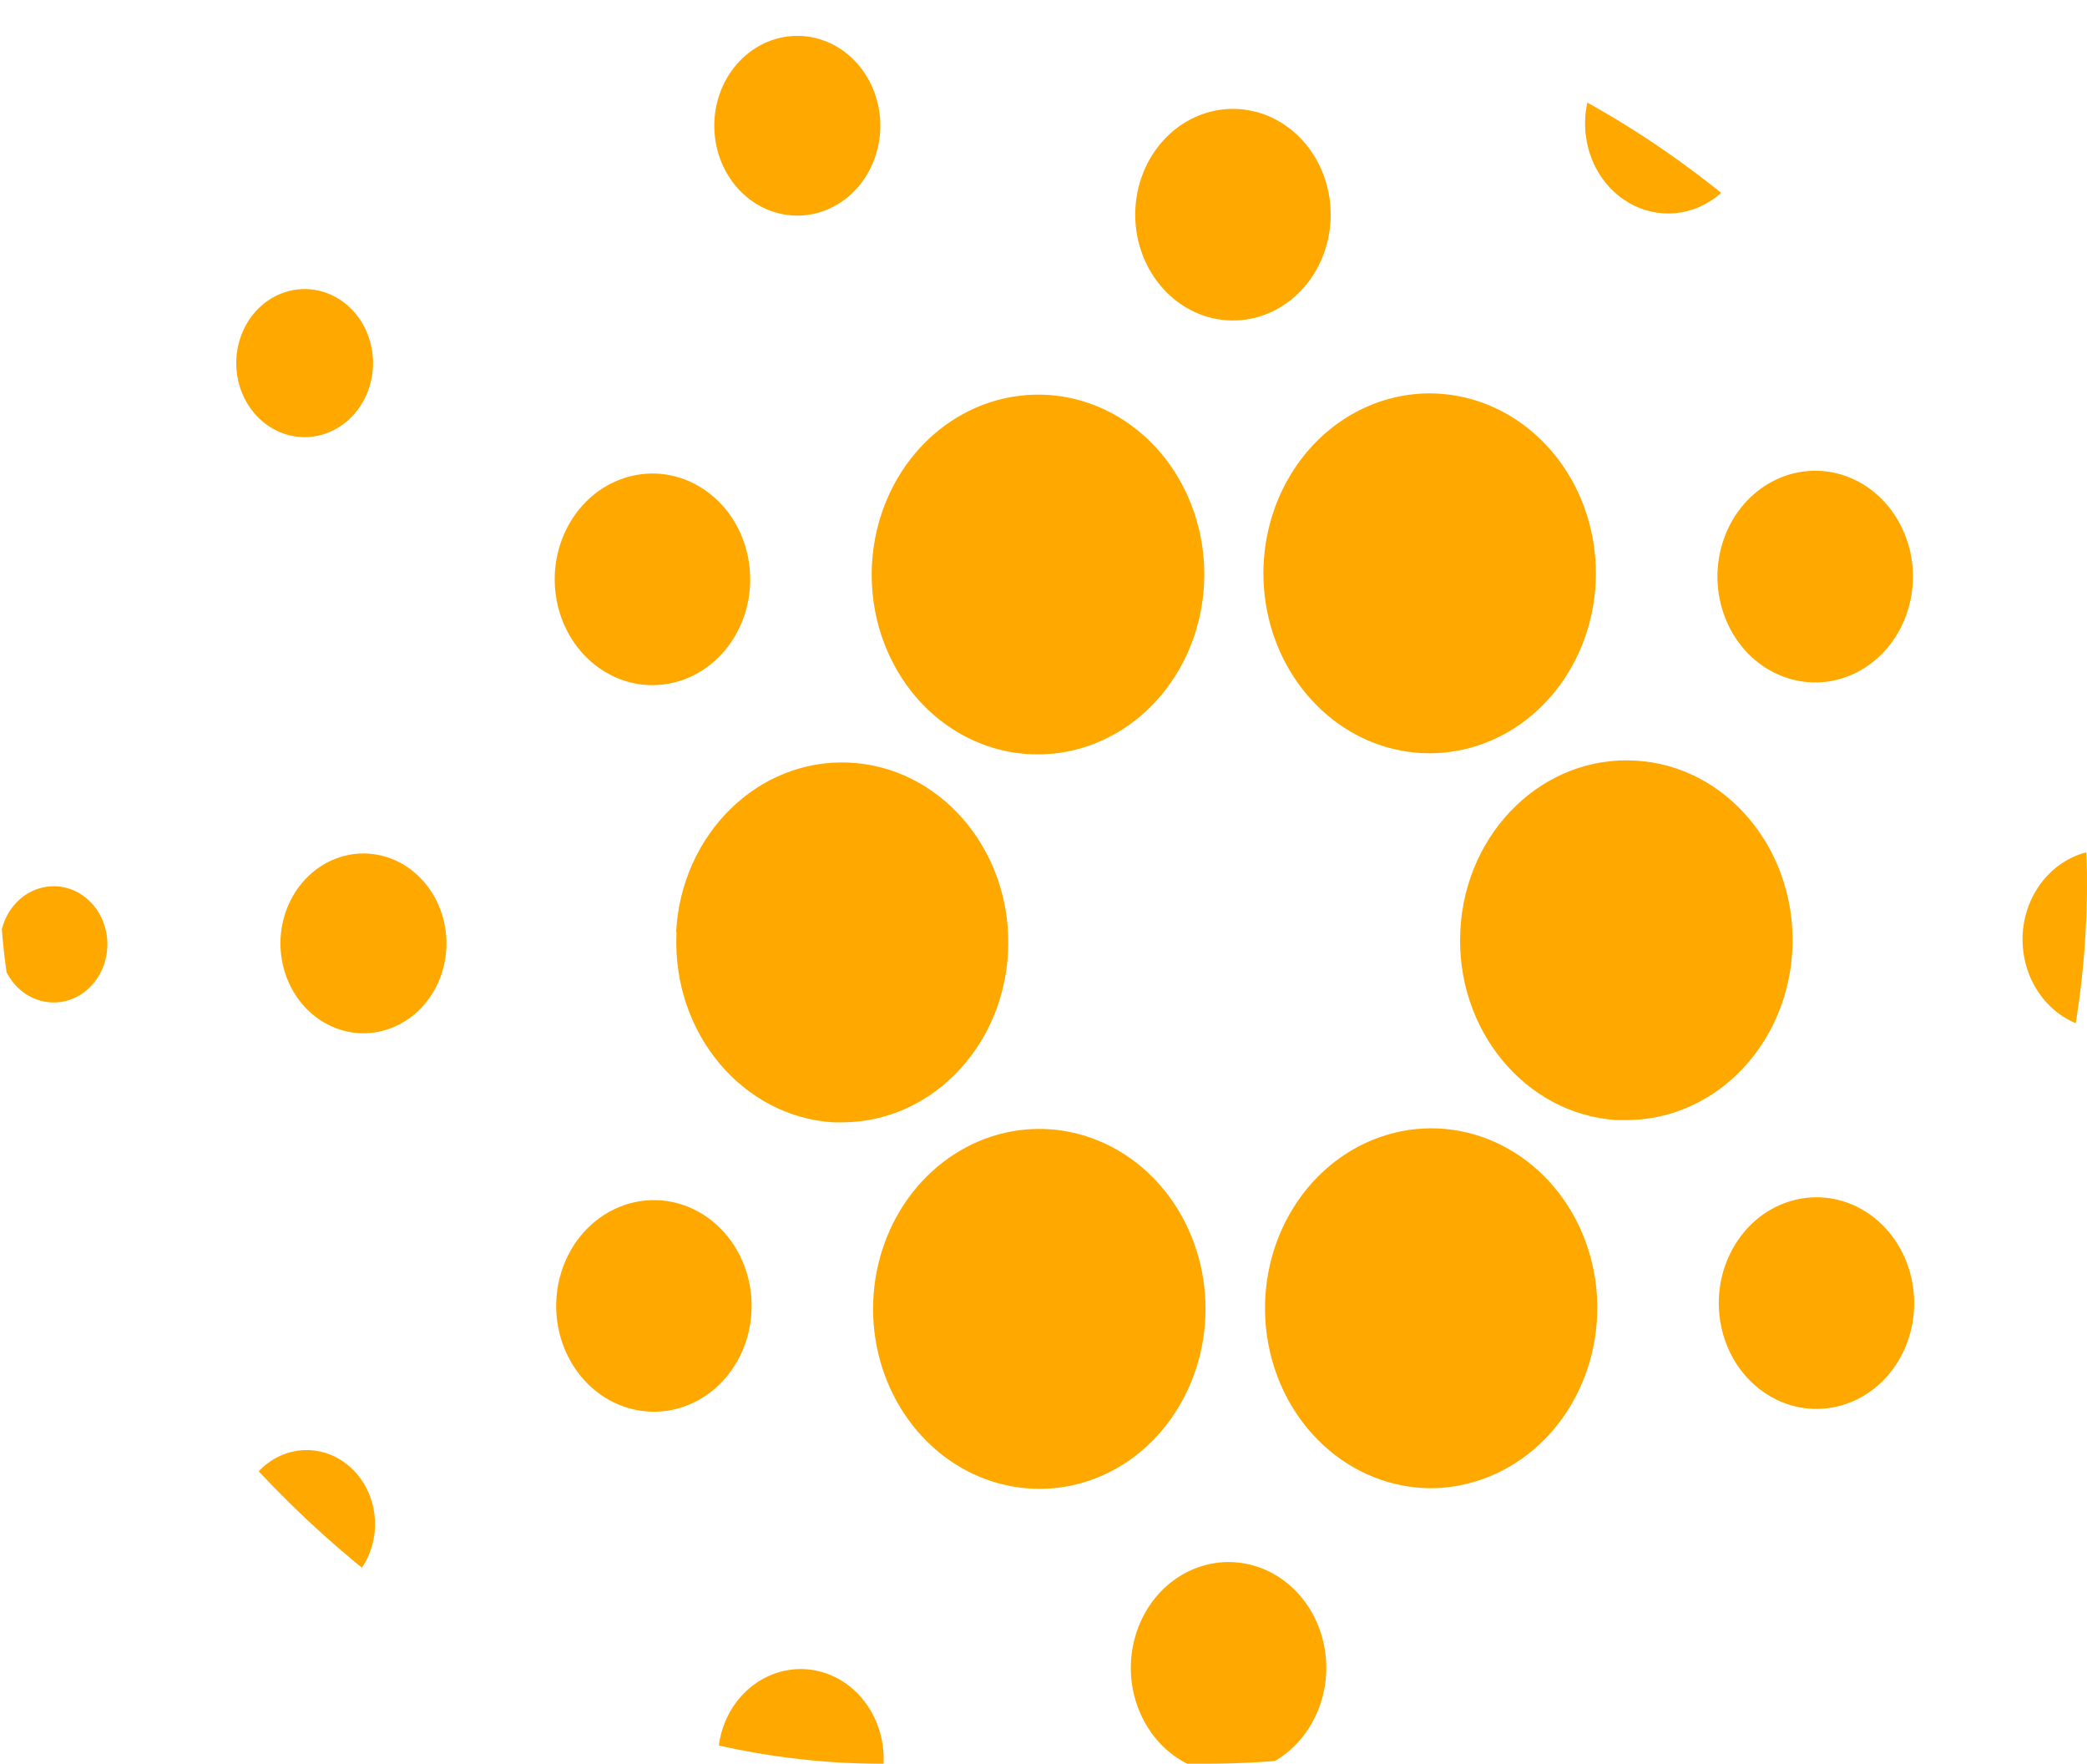 <svg width="71" height="60" viewBox="0 0 71 60" fill="none" xmlns="http://www.w3.org/2000/svg">
<g clip-path="url(#clip0_256_1988)">
<path d="M39.517 71.367C39.531 71.034 39.606 70.707 39.737 70.406C39.869 70.105 40.054 69.834 40.283 69.611C40.511 69.388 40.778 69.216 41.069 69.105C41.359 68.994 41.667 68.947 41.974 68.966C42.282 68.985 42.583 69.07 42.859 69.216C43.136 69.361 43.384 69.565 43.587 69.815C43.791 70.065 43.947 70.356 44.046 70.672C44.144 70.988 44.184 71.321 44.163 71.654C44.121 72.315 43.84 72.932 43.381 73.371C42.921 73.809 42.321 74.034 41.709 73.996C41.098 73.958 40.525 73.661 40.114 73.169C39.704 72.677 39.489 72.029 39.517 71.367ZM20.459 68.641C20.725 68.203 21.142 67.896 21.617 67.789C22.092 67.683 22.587 67.785 22.992 68.073C23.398 68.361 23.681 68.812 23.779 69.326C23.878 69.84 23.784 70.376 23.517 70.815C23.386 71.032 23.215 71.219 23.017 71.366C22.818 71.512 22.595 71.614 22.36 71.667C22.124 71.72 21.882 71.722 21.646 71.673C21.41 71.625 21.185 71.526 20.984 71.383C20.783 71.241 20.61 71.056 20.475 70.841C20.34 70.626 20.246 70.385 20.197 70.13C20.148 69.875 20.146 69.613 20.191 69.357C20.236 69.102 20.327 68.859 20.459 68.641ZM61.336 67.865C61.55 67.747 61.784 67.677 62.024 67.657C62.263 67.638 62.504 67.67 62.733 67.751C62.961 67.832 63.172 67.962 63.354 68.132C63.536 68.302 63.685 68.509 63.793 68.741C63.956 69.091 64.019 69.485 63.975 69.874C63.931 70.262 63.782 70.628 63.546 70.925C63.31 71.222 62.998 71.436 62.649 71.541C62.3 71.646 61.931 71.636 61.587 71.514C61.243 71.391 60.941 71.161 60.718 70.852C60.495 70.544 60.362 70.171 60.335 69.78C60.309 69.389 60.389 68.999 60.567 68.658C60.745 68.317 61.013 68.041 61.336 67.865ZM24.877 58.161C25.287 57.483 25.929 57.009 26.663 56.843C27.395 56.678 28.159 56.834 28.786 57.277C29.413 57.722 29.851 58.418 30.003 59.212C30.157 60.006 30.012 60.834 29.602 61.512C29.189 62.185 28.547 62.654 27.816 62.816C27.085 62.978 26.325 62.821 25.701 62.378C25.077 61.936 24.64 61.244 24.486 60.454C24.331 59.663 24.472 58.839 24.877 58.161ZM55.598 57.033C55.928 56.851 56.288 56.741 56.658 56.709C57.028 56.678 57.4 56.725 57.753 56.85C58.105 56.974 58.432 57.172 58.714 57.433C58.996 57.694 59.227 58.013 59.395 58.371C59.648 58.907 59.749 59.511 59.686 60.109C59.623 60.706 59.399 61.271 59.042 61.731C58.684 62.192 58.209 62.528 57.676 62.698C57.143 62.868 56.576 62.864 56.045 62.687C55.514 62.51 55.043 62.168 54.69 61.703C54.338 61.238 54.12 60.67 54.064 60.072C54.008 59.474 54.116 58.87 54.374 58.338C54.633 57.806 55.031 57.368 55.518 57.078L55.598 57.033ZM38.805 55.166C39.092 54.525 39.549 53.99 40.118 53.631C40.686 53.272 41.34 53.103 41.997 53.146C43.826 53.264 45.221 54.963 45.115 56.943C45.087 57.475 44.951 57.993 44.715 58.461C44.48 58.929 44.152 59.334 43.754 59.648C43.356 59.962 42.899 60.176 42.416 60.275C41.932 60.375 41.434 60.357 40.958 60.222C40.482 60.088 40.039 59.842 39.661 59.5C39.284 59.158 38.981 58.73 38.776 58.246C38.569 57.762 38.465 57.235 38.47 56.702C38.475 56.169 38.59 55.645 38.805 55.166ZM9.395 49.594C9.944 49.298 10.58 49.249 11.162 49.457C11.745 49.666 12.228 50.115 12.506 50.708C12.784 51.3 12.835 51.987 12.647 52.62C12.459 53.252 12.048 53.779 11.503 54.085C10.959 54.391 10.324 54.451 9.738 54.253C9.152 54.055 8.662 53.615 8.375 53.028C8.088 52.441 8.027 51.754 8.205 51.118C8.382 50.483 8.785 49.949 9.325 49.633L9.395 49.594ZM71.688 50.31C71.853 50.03 72.069 49.788 72.322 49.599C72.575 49.409 72.86 49.276 73.161 49.206C73.462 49.137 73.772 49.132 74.074 49.194C74.377 49.255 74.665 49.38 74.922 49.563C75.179 49.745 75.4 49.981 75.573 50.257C75.746 50.532 75.866 50.842 75.927 51.169C75.988 51.495 75.989 51.831 75.93 52.157C75.87 52.484 75.751 52.795 75.58 53.071C75.239 53.623 74.71 54.006 74.109 54.138C73.509 54.27 72.884 54.14 72.371 53.777C71.858 53.413 71.499 52.845 71.371 52.196C71.243 51.546 71.357 50.869 71.688 50.31ZM32.671 39.139C33.778 38.492 35.053 38.263 36.294 38.489C37.535 38.715 38.672 39.382 39.523 40.385C40.374 41.389 40.892 42.671 40.994 44.028C41.096 45.386 40.777 46.742 40.087 47.881C39.574 48.734 38.872 49.433 38.045 49.917C37.218 50.4 36.293 50.651 35.353 50.648C34.094 50.646 32.872 50.191 31.88 49.353C30.888 48.516 30.182 47.344 29.874 46.023C29.566 44.703 29.674 43.308 30.181 42.062C30.687 40.815 31.564 39.786 32.671 39.139ZM46.958 38.679C48.241 38.232 49.63 38.295 50.873 38.858C52.117 39.421 53.133 40.447 53.74 41.749C55.136 44.765 54.017 48.435 51.237 49.959C50.447 50.392 49.576 50.621 48.691 50.628C47.343 50.627 46.039 50.106 45.015 49.158C43.991 48.21 43.313 46.897 43.104 45.455C42.895 44.014 43.168 42.539 43.875 41.297C44.582 40.054 45.675 39.126 46.958 38.679ZM19.726 42.078C20.047 41.675 20.446 41.353 20.895 41.137C21.345 40.92 21.833 40.815 22.325 40.827C22.816 40.84 23.299 40.97 23.739 41.209C24.178 41.448 24.563 41.79 24.866 42.209C25.169 42.628 25.382 43.115 25.49 43.635C25.598 44.154 25.599 44.693 25.491 45.212C25.384 45.732 25.171 46.219 24.869 46.639C24.567 47.059 24.182 47.401 23.743 47.64C23.056 48.015 22.27 48.12 21.52 47.938C20.769 47.756 20.1 47.299 19.627 46.643C19.153 45.987 18.904 45.173 18.922 44.341C18.94 43.509 19.224 42.709 19.726 42.078ZM59.019 42.355C60.026 40.693 62.088 40.23 63.623 41.321C65.155 42.415 65.582 44.643 64.578 46.306C63.57 47.967 61.508 48.43 59.973 47.339C58.438 46.248 58.011 44.017 59.019 42.355ZM23.001 31.708C23.178 28.378 25.783 25.815 28.861 25.942C31.939 26.068 34.358 28.838 34.301 32.172C34.245 35.468 31.79 38.117 28.757 38.179L28.653 38.18H28.344C25.256 37.985 22.89 35.148 23.012 31.815L23.017 31.704L23.001 31.708ZM49.681 31.639C49.86 28.263 52.534 25.683 55.653 25.877C56.394 25.918 57.12 26.119 57.788 26.467C58.457 26.815 59.055 27.303 59.547 27.904C60.267 28.777 60.741 29.855 60.913 31.011C61.084 32.167 60.946 33.352 60.515 34.425C60.083 35.498 59.376 36.415 58.478 37.067C57.58 37.719 56.528 38.078 55.447 38.102L55.331 38.104H55.004C51.885 37.91 49.502 35.016 49.681 31.639M9.545 31.918C9.588 31.108 9.926 30.351 10.485 29.811C11.043 29.271 11.777 28.993 12.525 29.039C13.273 29.085 13.973 29.451 14.472 30.057C14.971 30.662 15.227 31.457 15.185 32.267C15.143 33.076 14.805 33.834 14.245 34.374C13.686 34.914 12.952 35.191 12.204 35.145C11.456 35.099 10.756 34.733 10.257 34.127C9.759 33.522 9.503 32.727 9.545 31.918ZM68.811 31.779C68.858 30.973 69.197 30.219 69.755 29.683C70.314 29.146 71.045 28.871 71.79 28.917C72.536 28.963 73.234 29.326 73.732 29.927C74.231 30.529 74.489 31.32 74.451 32.126C74.408 32.936 74.07 33.694 73.511 34.234C72.951 34.775 72.217 35.052 71.469 35.007C70.721 34.96 70.021 34.594 69.523 33.989C69.025 33.384 68.769 32.589 68.811 31.779ZM1.86 30.149L1.928 30.152C2.168 30.166 2.403 30.232 2.62 30.344C2.836 30.457 3.03 30.615 3.19 30.809C3.35 31.003 3.473 31.229 3.552 31.475C3.631 31.72 3.664 31.98 3.65 32.24C3.629 32.627 3.504 32.999 3.289 33.309C3.075 33.62 2.781 33.855 2.444 33.987C2.107 34.118 1.742 34.139 1.394 34.047C1.046 33.955 0.73 33.754 0.487 33.47C0.243 33.185 0.082 32.83 0.024 32.447C-0.034 32.065 0.013 31.672 0.159 31.318C0.306 30.964 0.545 30.665 0.847 30.457C1.15 30.249 1.502 30.142 1.86 30.149ZM82.2 29.945L82.276 29.948C82.76 29.979 83.213 30.217 83.535 30.609C83.858 31.001 84.024 31.515 83.997 32.039C83.977 32.426 83.851 32.799 83.637 33.11C83.422 33.421 83.128 33.657 82.791 33.788C82.453 33.92 82.088 33.941 81.739 33.849C81.391 33.758 81.075 33.557 80.831 33.273C80.587 32.989 80.425 32.633 80.366 32.25C80.308 31.867 80.354 31.474 80.5 31.12C80.646 30.765 80.885 30.465 81.187 30.256C81.489 30.047 81.841 29.939 82.2 29.945ZM35.304 13.426C36.35 13.421 37.377 13.731 38.27 14.322C39.163 14.913 39.887 15.761 40.359 16.771C40.796 17.705 41.005 18.745 40.965 19.791C40.925 20.837 40.638 21.854 40.131 22.746C39.625 23.637 38.916 24.374 38.072 24.884C37.227 25.395 36.277 25.663 35.309 25.663C34.261 25.666 33.232 25.353 32.339 24.758C31.445 24.163 30.724 23.309 30.254 22.294C29.822 21.361 29.618 20.324 29.66 19.282C29.703 18.239 29.991 17.226 30.496 16.337C31.002 15.449 31.709 14.715 32.551 14.206C33.392 13.696 34.34 13.428 35.304 13.426ZM48.644 13.383C49.903 13.385 51.124 13.841 52.116 14.679C53.108 15.517 53.814 16.689 54.121 18.01C54.428 19.331 54.32 20.725 53.813 21.971C53.306 23.218 52.429 24.246 51.322 24.892C50.214 25.539 48.939 25.767 47.698 25.541C46.457 25.315 45.322 24.648 44.471 23.644C43.62 22.641 43.102 21.359 43 20.002C42.898 18.644 43.217 17.288 43.907 16.149C44.422 15.299 45.125 14.6 45.952 14.117C46.779 13.634 47.705 13.382 48.644 13.383ZM19.416 17.735C20.424 16.073 22.484 15.608 24.02 16.699C25.556 17.789 25.985 20.02 24.978 21.682C23.971 23.344 21.91 23.809 20.375 22.719C20.009 22.46 19.694 22.126 19.448 21.735C19.202 21.344 19.029 20.905 18.941 20.442C18.852 19.979 18.848 19.502 18.929 19.037C19.011 18.573 19.177 18.13 19.416 17.735ZM60.258 16.4C60.648 16.187 61.072 16.059 61.508 16.024C61.944 15.989 62.381 16.047 62.796 16.195C63.211 16.344 63.595 16.579 63.925 16.888C64.256 17.197 64.527 17.573 64.723 17.996C65.549 19.771 64.889 21.935 63.249 22.83C61.609 23.724 59.609 23.009 58.783 21.234C57.957 19.459 58.618 17.294 60.258 16.4M8.418 10.971C8.756 10.412 9.286 10.022 9.89 9.886C10.189 9.818 10.498 9.816 10.798 9.877C11.098 9.939 11.384 10.064 11.64 10.245C11.896 10.427 12.116 10.661 12.288 10.934C12.46 11.208 12.58 11.515 12.642 11.839C12.705 12.163 12.707 12.497 12.65 12.822C12.593 13.147 12.478 13.457 12.31 13.733C11.972 14.292 11.442 14.682 10.838 14.818C10.234 14.954 9.604 14.825 9.088 14.459C8.572 14.092 8.211 13.519 8.086 12.865C7.96 12.211 8.08 11.53 8.418 10.971ZM72.505 9.951C73.055 9.66 73.689 9.615 74.269 9.827C74.85 10.038 75.33 10.488 75.606 11.08C75.881 11.672 75.93 12.358 75.742 12.989C75.554 13.62 75.143 14.145 74.6 14.45C74.048 14.75 73.409 14.801 72.822 14.592C72.236 14.382 71.75 13.929 71.472 13.332C71.195 12.736 71.148 12.044 71.342 11.41C71.535 10.776 71.954 10.251 72.505 9.951M38.626 7.097C38.731 5.113 40.302 3.597 42.135 3.71C43.967 3.823 45.369 5.522 45.265 7.507C45.161 9.49 43.592 11.008 41.759 10.897C39.925 10.784 38.522 9.083 38.626 7.097ZM25.854 1.547C26.185 1.366 26.546 1.258 26.916 1.228C27.286 1.198 27.657 1.248 28.009 1.374C28.362 1.499 28.688 1.699 28.969 1.961C29.25 2.223 29.48 2.543 29.647 2.901C29.814 3.26 29.914 3.651 29.942 4.051C29.969 4.451 29.923 4.854 29.807 5.235C29.691 5.616 29.506 5.969 29.264 6.273C29.022 6.578 28.727 6.827 28.396 7.008C27.727 7.373 26.951 7.435 26.24 7.181C25.528 6.927 24.939 6.377 24.602 5.653C24.265 4.929 24.207 4.089 24.442 3.319C24.677 2.549 25.185 1.912 25.854 1.547ZM54.386 2.528C54.692 2.021 55.13 1.624 55.644 1.387C56.158 1.15 56.726 1.083 57.276 1.195C57.825 1.307 58.332 1.593 58.731 2.016C59.13 2.439 59.405 2.982 59.52 3.574C59.635 4.166 59.585 4.782 59.376 5.344C59.168 5.905 58.81 6.387 58.349 6.729C57.888 7.071 57.343 7.256 56.784 7.263C56.225 7.27 55.676 7.097 55.208 6.766C54.897 6.547 54.628 6.263 54.418 5.931C54.208 5.599 54.061 5.225 53.985 4.832C53.908 4.438 53.904 4.032 53.973 3.636C54.042 3.241 54.182 2.864 54.386 2.528ZM20.999 -7.354C21.431 -7.588 21.931 -7.628 22.39 -7.465C22.848 -7.301 23.229 -6.948 23.448 -6.482C23.667 -6.016 23.707 -5.475 23.559 -4.977C23.411 -4.479 23.087 -4.065 22.658 -3.825C22.443 -3.706 22.208 -3.634 21.967 -3.613C21.726 -3.593 21.483 -3.624 21.253 -3.706C21.024 -3.787 20.811 -3.917 20.628 -4.088C20.445 -4.259 20.294 -4.467 20.186 -4.701C19.97 -5.17 19.934 -5.712 20.086 -6.209C20.238 -6.707 20.567 -7.118 20.999 -7.354ZM60.477 -6.772C60.608 -6.989 60.778 -7.177 60.976 -7.324C61.175 -7.47 61.398 -7.573 61.633 -7.626C61.868 -7.68 62.111 -7.682 62.347 -7.634C62.583 -7.586 62.808 -7.488 63.009 -7.346C63.21 -7.204 63.383 -7.02 63.519 -6.805C63.654 -6.59 63.749 -6.349 63.799 -6.094C63.848 -5.84 63.85 -5.577 63.806 -5.322C63.761 -5.066 63.671 -4.822 63.539 -4.605C63.274 -4.165 62.858 -3.858 62.383 -3.75C61.908 -3.642 61.413 -3.743 61.007 -4.03C60.601 -4.318 60.317 -4.768 60.218 -5.282C60.118 -5.796 60.211 -6.332 60.477 -6.772ZM41.148 -9.848C41.438 -9.962 41.745 -10.013 42.053 -9.997C42.361 -9.982 42.663 -9.9 42.942 -9.757C43.22 -9.615 43.47 -9.413 43.676 -9.165C43.882 -8.917 44.04 -8.627 44.142 -8.312C44.244 -7.997 44.287 -7.664 44.268 -7.331C44.25 -6.998 44.171 -6.672 44.035 -6.372C43.899 -6.073 43.71 -5.805 43.478 -5.586C43.246 -5.366 42.976 -5.198 42.684 -5.092C42.104 -4.882 41.471 -4.928 40.921 -5.219C40.372 -5.511 39.951 -6.024 39.749 -6.65C39.547 -7.275 39.58 -7.961 39.842 -8.559C40.104 -9.158 40.573 -9.621 41.148 -9.848Z" fill="#FFA800"/>
</g>
<defs>
<clipPath id="clip0_256_1988">
<rect width="71" height="60" rx="30" fill="white"/>
</clipPath>
</defs>
</svg>
